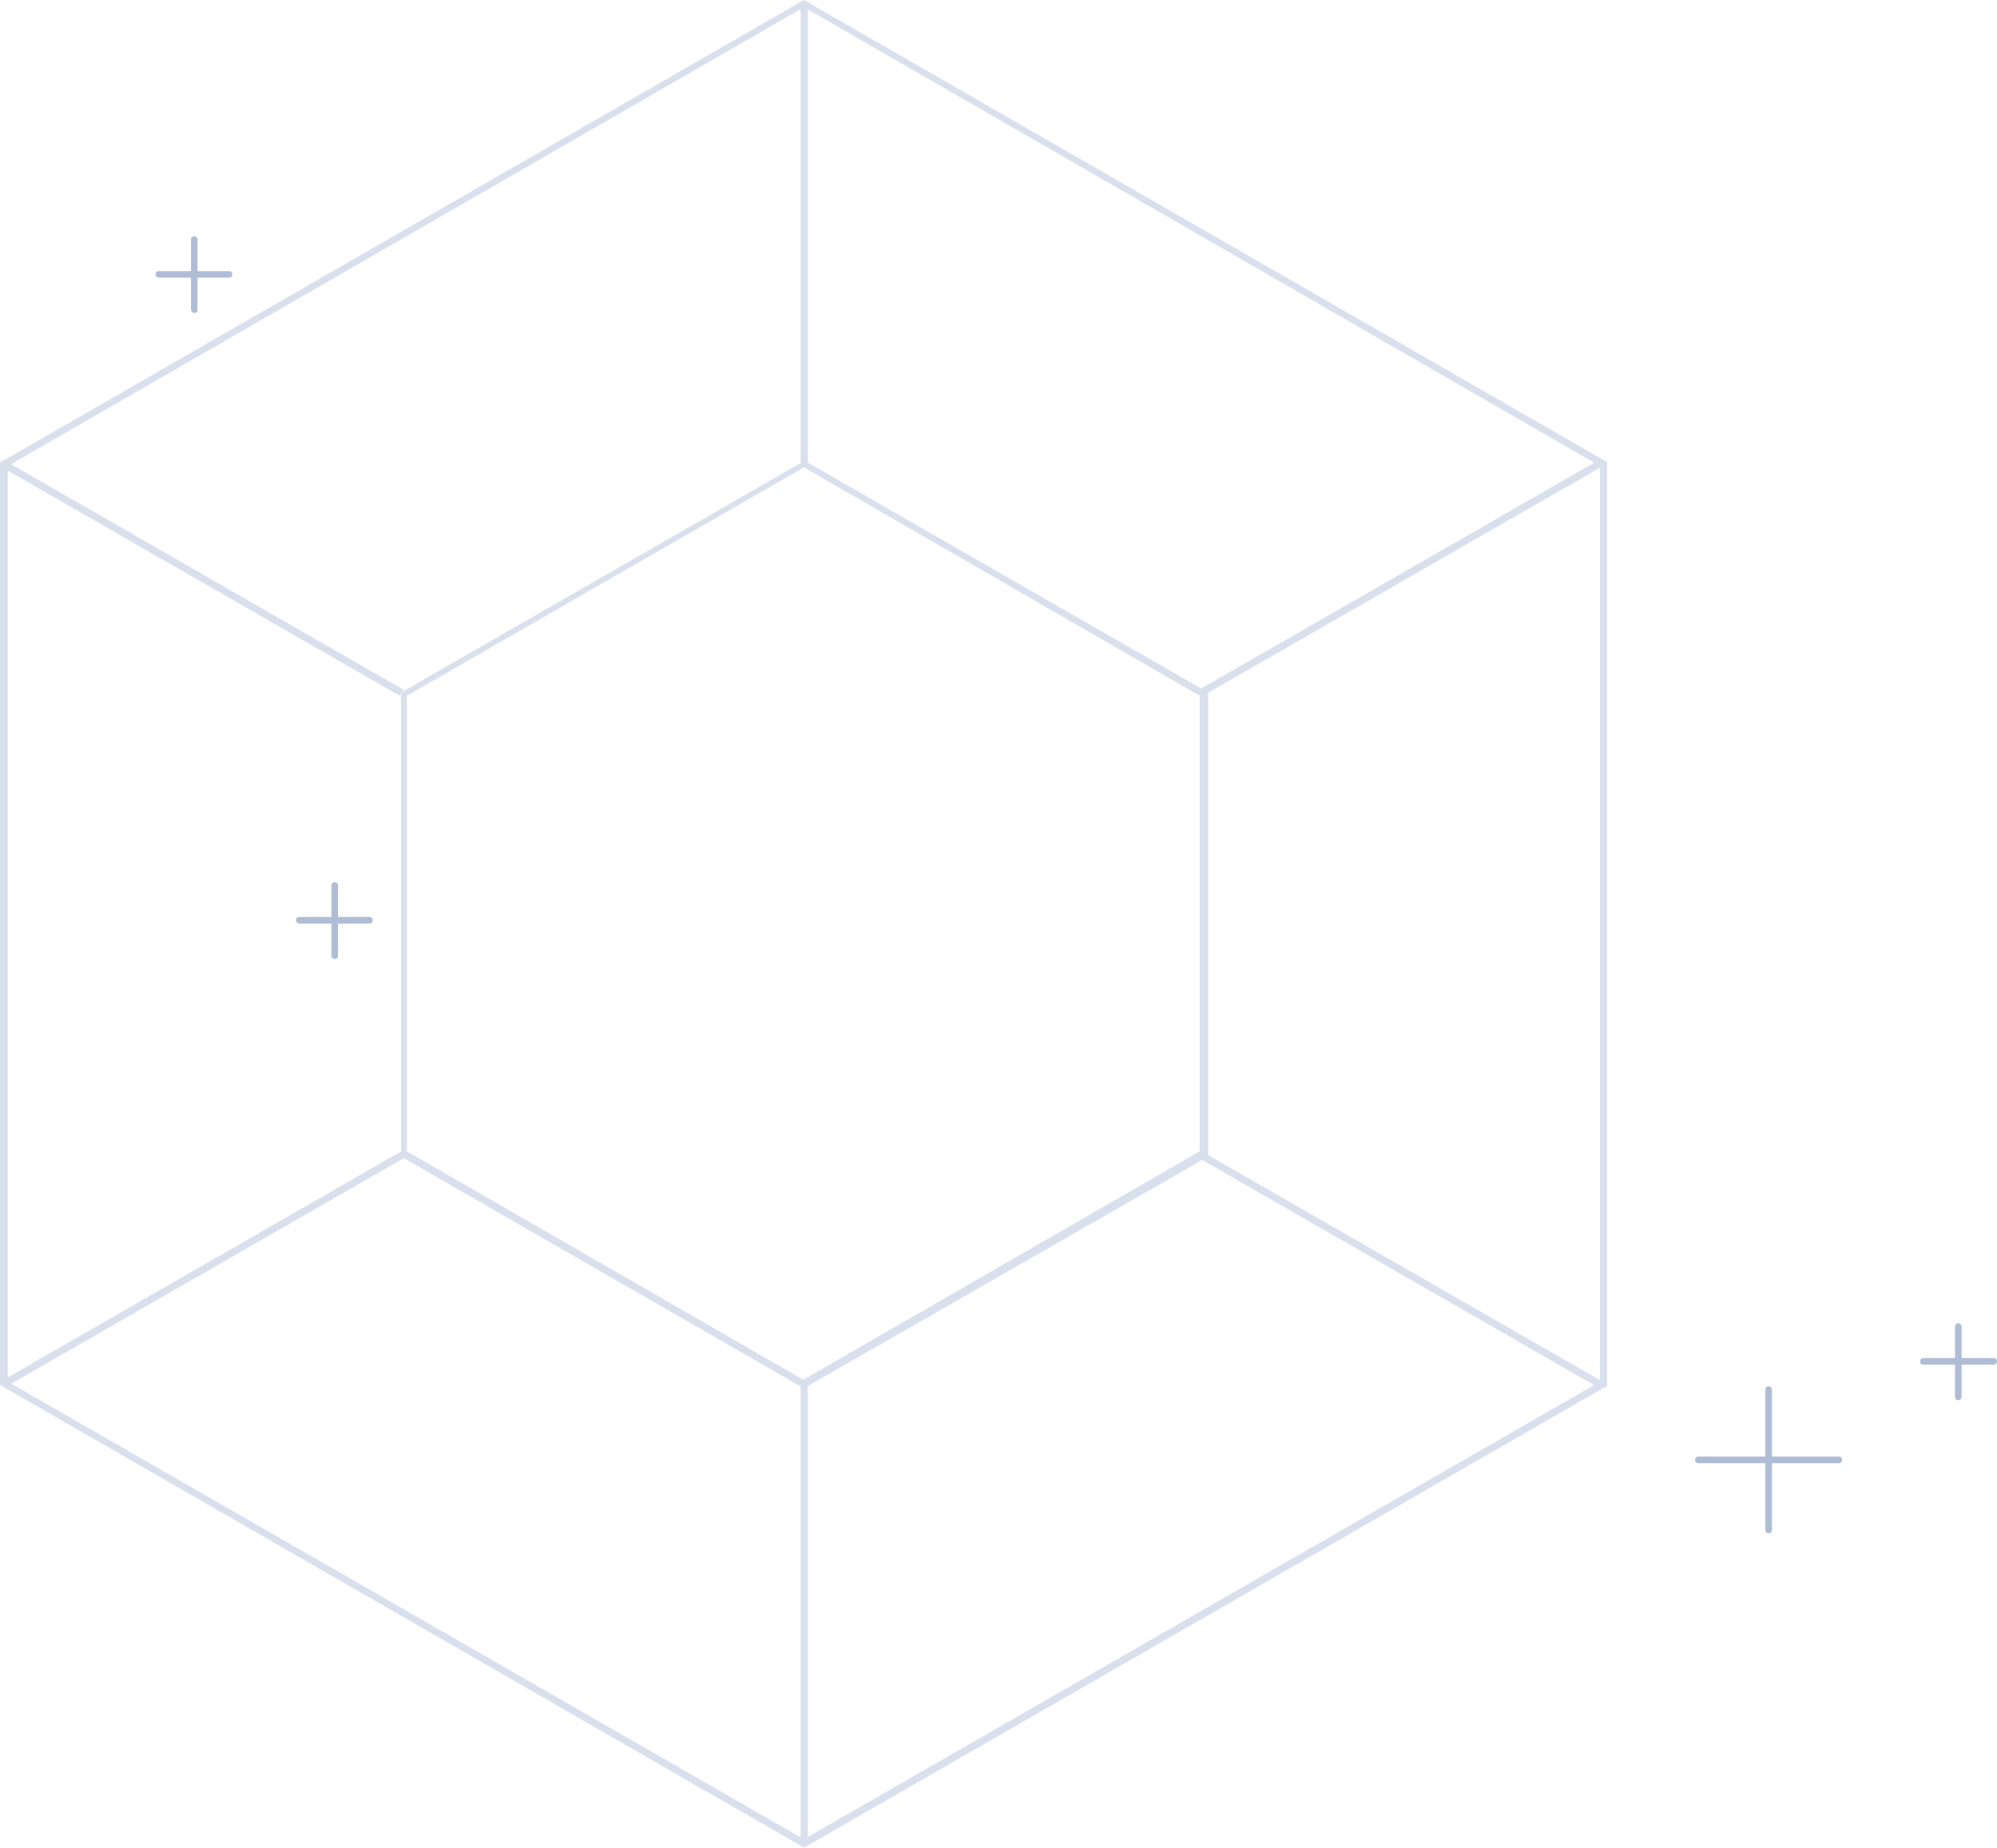 <?xml version="1.0" encoding="utf-8"?>
<!-- Generator: Adobe Illustrator 19.0.0, SVG Export Plug-In . SVG Version: 6.00 Build 0)  -->
<svg version="1.1" id="Layer_1" xmlns="http://www.w3.org/2000/svg" xmlns:xlink="http://www.w3.org/1999/xlink" x="0px" y="0px"
	 viewBox="262 413.7 304.3 281.5" style="enable-background:new 262 413.7 304.3 281.5;" xml:space="preserve">
<style type="text/css">
	.st0{opacity:0.8;}
	.st1{fill:#D0D8E9;}
	.st2{fill:#AFBCD6;}
</style>
<g id="XMLID_15_" class="st0">
	<g id="XMLID_32_">
		<path id="XMLID_33_" class="st1" d="M384.5,695.2l-0.3-0.2L262,624.7V484.1l0.3-0.1l122.2-70.3l122.4,70.4v140.8l-0.3,0.1
			L384.5,695.2z M263.2,624.2l121.3,69.7l121.3-69.7V484.7l-121.3-69.9l-121.3,69.9V624.2z"/>
	</g>
	<g id="XMLID_28_">
		<path id="XMLID_29_" class="st1" d="M384.5,625.2l-0.2-0.1l-61.2-35.2v-70.7l61.5-35.3l61.5,35.3v70.7L384.5,625.2z M324,589.1
			l60.4,34.8l60.4-34.8v-69.4l-60.3-34.8L324,519.7V589.1z"/>
	</g>
	<g id="XMLID_26_">
		
			<rect id="XMLID_27_" x="440.7" y="606.5" transform="matrix(-0.867 -0.498 0.498 -0.867 585.717 1370.463)" class="st1" width="70.3" height="1.1"/>
	</g>
	<g id="XMLID_24_">
		
			<rect id="XMLID_25_" x="292.6" y="571.8" transform="matrix(-0.498 -0.867 0.867 -0.498 -87.249 1163.476)" class="st1" width="1.1" height="70.3"/>
	</g>
	<g id="XMLID_22_">
		
			<rect id="XMLID_23_" x="475.3" y="466.4" transform="matrix(-0.498 -0.867 0.867 -0.498 277.81 1163.95)" class="st1" width="1.1" height="70.3"/>
	</g>
	<g id="XMLID_20_">
		
			<rect id="XMLID_21_" x="257.9" y="501.1" transform="matrix(-0.867 -0.498 0.498 -0.867 296.96 1082.597)" class="st1" width="70.3" height="1.1"/>
	</g>
	<g id="XMLID_18_">
		<rect id="XMLID_19_" x="384" y="624.8" class="st1" width="1.1" height="69.6"/>
	</g>
	<g id="XMLID_16_">
		<rect id="XMLID_17_" x="384" y="414.7" class="st1" width="1.1" height="69.6"/>
	</g>
</g>
<g id="XMLID_84_">
	<g id="XMLID_87_">
		<path id="XMLID_88_" class="st2" d="M560.4,627c0.3,0,0.5-0.2,0.5-0.5v-10.7c0-0.3-0.2-0.5-0.5-0.5c-0.3,0-0.5,0.2-0.5,0.5v10.7
			C559.9,626.8,560.1,627,560.4,627z"/>
	</g>
	<g id="XMLID_85_">
		<path id="XMLID_86_" class="st2" d="M555.1,621.6h10.7c0.3,0,0.5-0.2,0.5-0.5s-0.2-0.5-0.5-0.5h-10.7c-0.3,0-0.5,0.2-0.5,0.5
			S554.7,621.6,555.1,621.6z"/>
	</g>
</g>
<g id="XMLID_69_">
	<g id="XMLID_72_">
		<path id="XMLID_73_" class="st2" d="M313,559.8c0.3,0,0.5-0.2,0.5-0.5v-10.7c0-0.3-0.2-0.5-0.5-0.5s-0.5,0.2-0.5,0.5v10.7
			C312.5,559.6,312.8,559.8,313,559.8z"/>
	</g>
	<g id="XMLID_70_">
		<path id="XMLID_71_" class="st2" d="M307.6,554.4h10.7c0.3,0,0.5-0.2,0.5-0.5s-0.2-0.5-0.5-0.5h-10.7c-0.3,0-0.5,0.2-0.5,0.5
			S307.4,554.4,307.6,554.4z"/>
	</g>
</g>
<g id="XMLID_64_">
	<g id="XMLID_67_">
		<path id="XMLID_68_" class="st2" d="M291.6,461.4c0.3,0,0.5-0.2,0.5-0.5v-10.7c0-0.3-0.2-0.5-0.5-0.5c-0.3,0-0.5,0.2-0.5,0.5v10.7
			C291.2,461.2,291.4,461.4,291.6,461.4z"/>
	</g>
	<g id="XMLID_65_">
		<path id="XMLID_66_" class="st2" d="M286.2,456h10.7c0.3,0,0.5-0.2,0.5-0.5s-0.2-0.5-0.5-0.5h-10.7c-0.3,0-0.5,0.2-0.5,0.5
			S286,456,286.2,456z"/>
	</g>
</g>
<g id="XMLID_59_">
	<g id="XMLID_62_">
		<path id="XMLID_63_" class="st2" d="M531.5,647.3c0.3,0,0.5-0.2,0.5-0.5v-21.4c0-0.3-0.2-0.5-0.5-0.5s-0.5,0.2-0.5,0.5v21.4
			C531,647.1,531.2,647.3,531.5,647.3z"/>
	</g>
	<g id="XMLID_60_">
		<path id="XMLID_61_" class="st2" d="M520.8,636.6h21.4c0.3,0,0.5-0.2,0.5-0.5s-0.2-0.5-0.5-0.5h-21.4c-0.3,0-0.5,0.2-0.5,0.5
			S520.5,636.6,520.8,636.6z"/>
	</g>
</g>
</svg>
